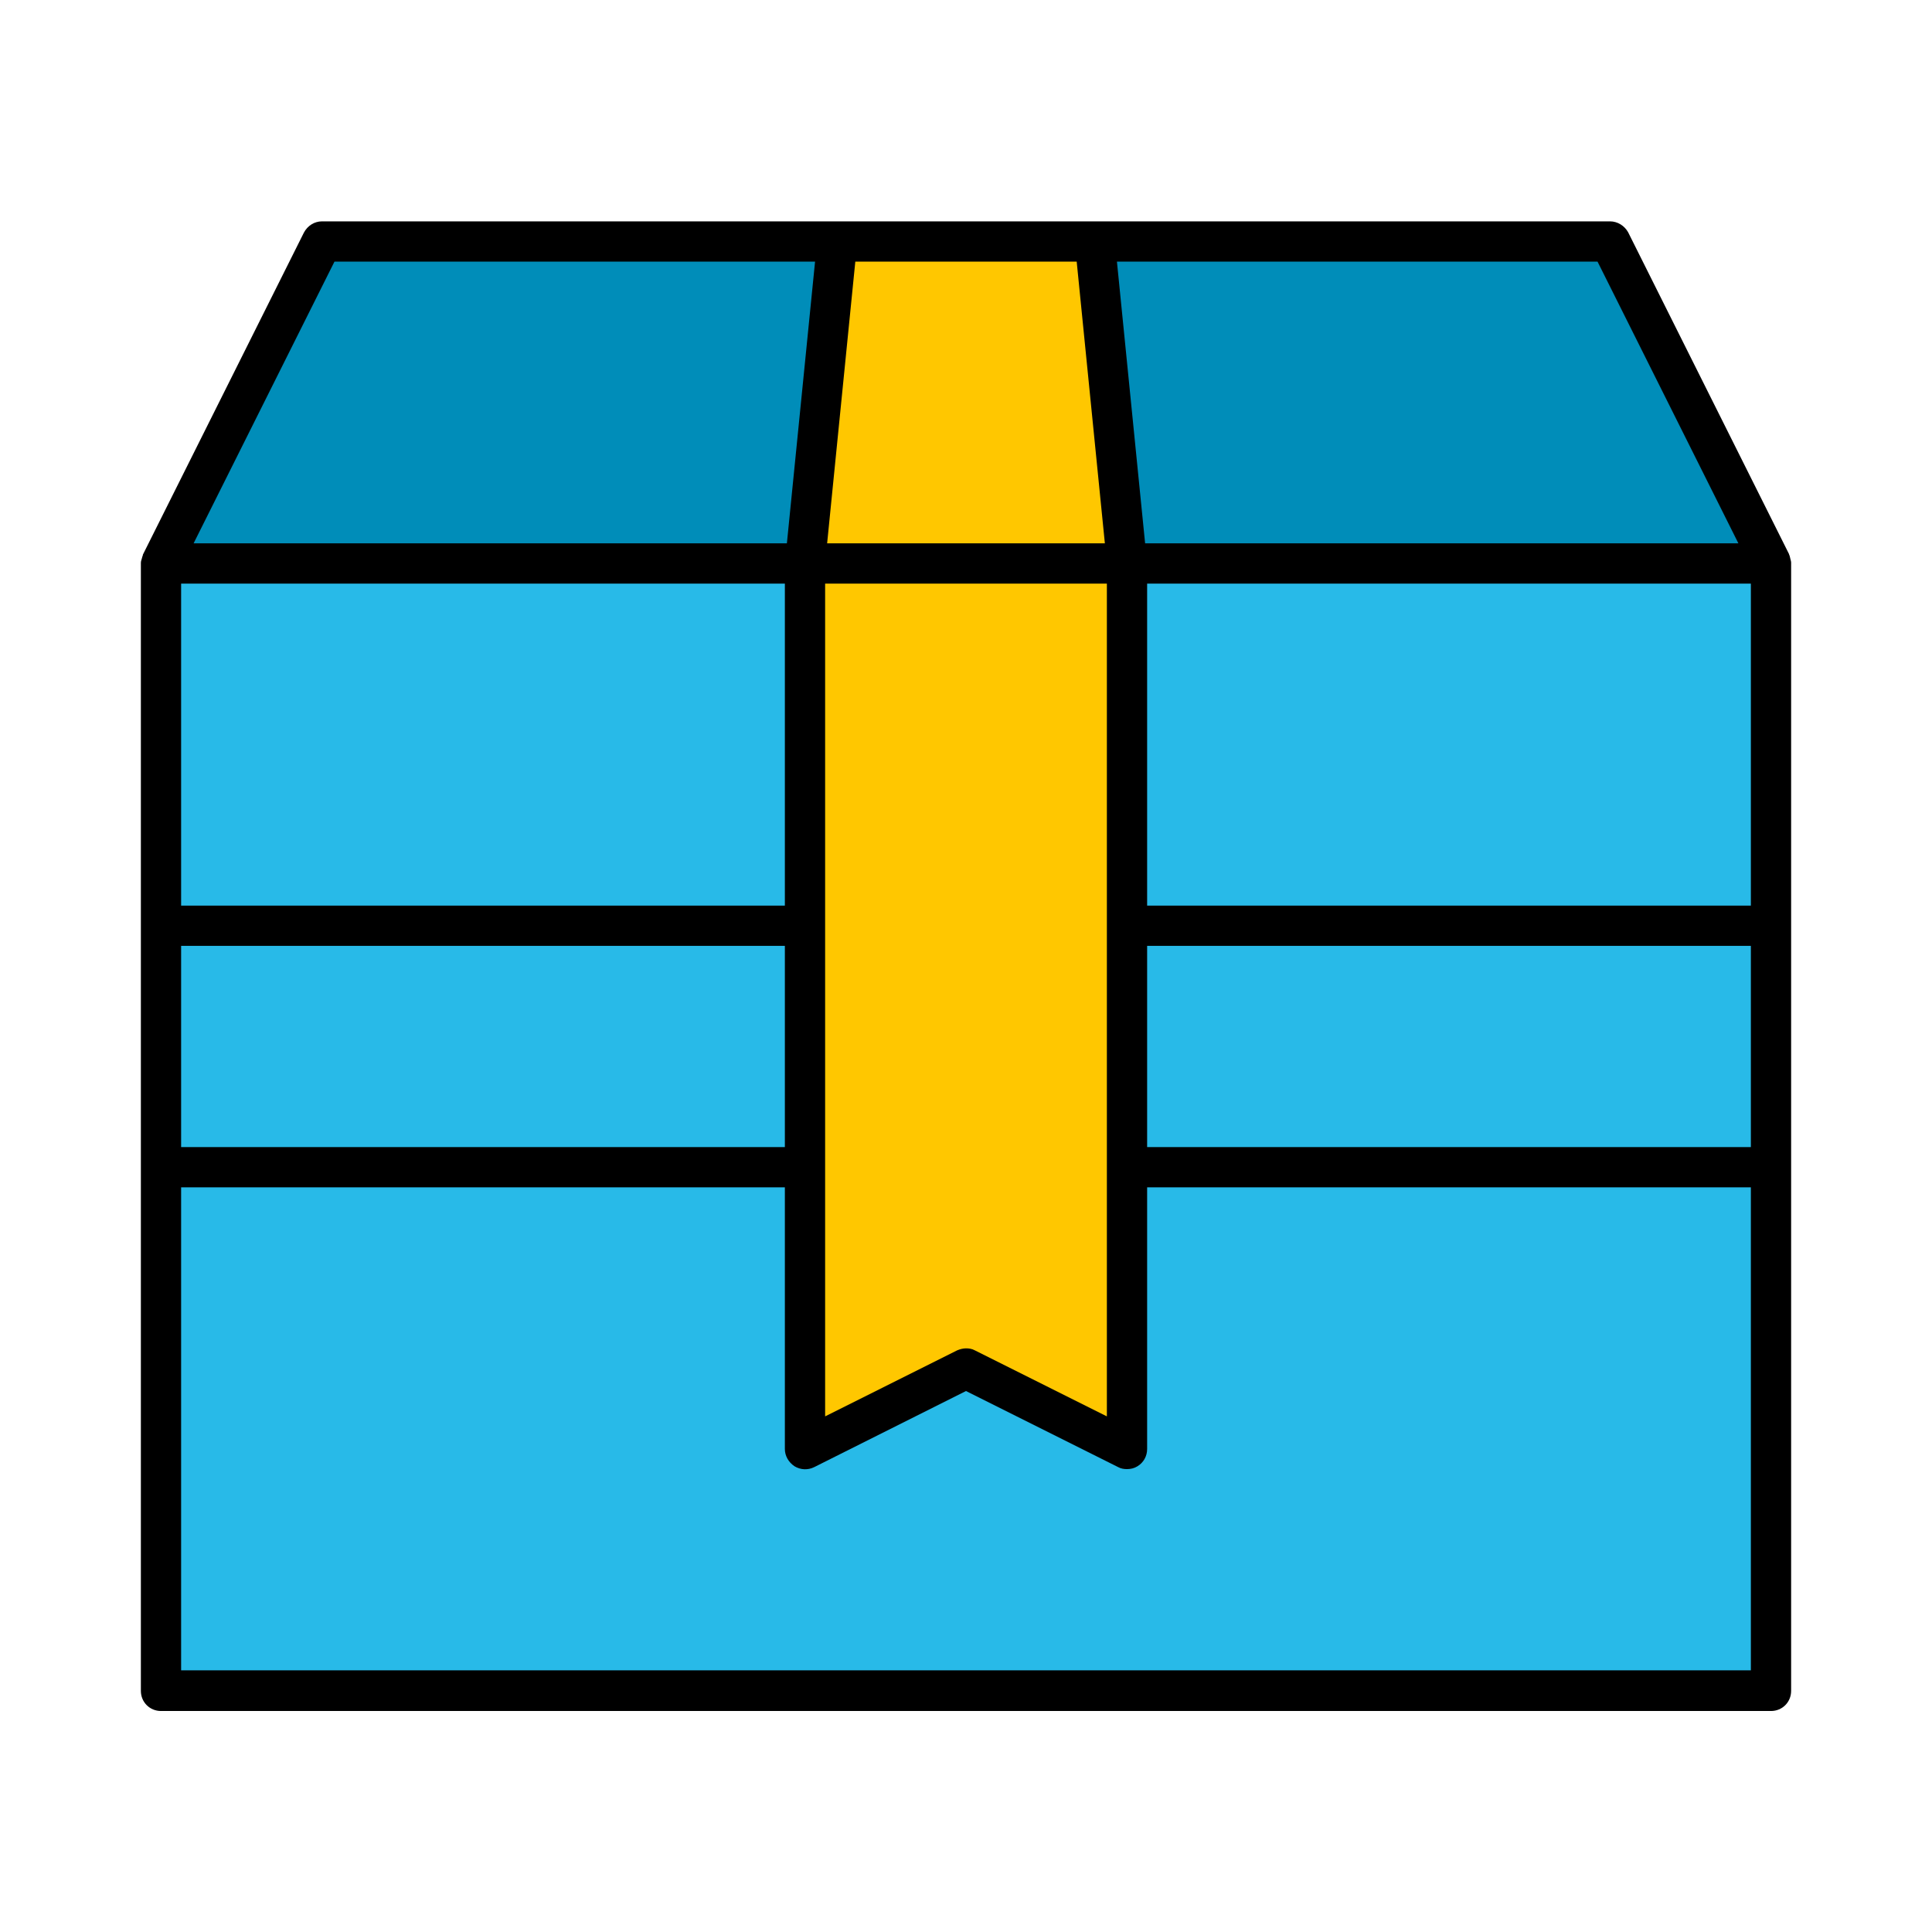 <svg width="106" height="106" viewBox="0 0 106 106" fill="none" xmlns="http://www.w3.org/2000/svg">
<g id="packet 1">
<rect id="Rectangle 480" x="8.833" y="30.918" width="88.333" height="61.833" fill="#28BAE8"/>
<path id="Rectangle 481" d="M8.833 30.918H97.167L88.333 13.251H17.667L8.833 30.918Z" fill="#008DB9"/>
<path id="Rectangle 482" d="M44.167 79.5L53 75.083L61.833 79.5V30.917L59.625 13.25H46.375L44.167 32.021V79.5Z" fill="#FFC700"/>
<path id="Vector" d="M98.271 30.871C98.271 30.805 98.249 30.739 98.227 30.65C98.204 30.584 98.204 30.496 98.16 30.43V30.407L89.327 12.741C89.128 12.387 88.753 12.145 88.333 12.145H17.667C17.247 12.145 16.872 12.387 16.673 12.763L7.84 30.43V30.452C7.817 30.518 7.795 30.584 7.773 30.672C7.751 30.739 7.729 30.805 7.729 30.893C7.729 30.915 7.729 30.915 7.729 30.938V50.812V64.062V92.771C7.729 93.389 8.215 93.875 8.833 93.875H97.167C97.785 93.875 98.271 93.389 98.271 92.771V64.04V50.79V30.915C98.271 30.893 98.271 30.893 98.271 30.871ZM87.649 14.353L95.378 29.811H62.827L61.281 14.353H87.649ZM46.927 14.353H59.073L60.619 29.811H45.381L46.927 14.353ZM45.271 32.02H60.729V77.71L53.486 74.088C53.331 74 53.154 73.978 53 73.978C52.845 73.978 52.669 74.022 52.514 74.088L45.271 77.71V32.02ZM18.351 14.353H44.719L43.173 29.811H10.622L18.351 14.353ZM9.937 32.02H43.062V49.686H9.937V32.02ZM9.937 51.895H43.062V62.936H9.937V51.895ZM96.062 91.644H9.937V65.144H43.062V79.499C43.062 79.874 43.261 80.228 43.593 80.448C43.924 80.647 44.321 80.669 44.675 80.493L53 76.319L61.347 80.493C61.502 80.581 61.679 80.603 61.833 80.603C62.032 80.603 62.231 80.559 62.407 80.448C62.739 80.249 62.938 79.896 62.938 79.499V65.144H96.062V91.644ZM96.062 62.936H62.938V51.895H96.062V62.936ZM96.062 49.686H62.938V32.02H96.062V49.686Z" fill="black"/>
</g>
</svg>
